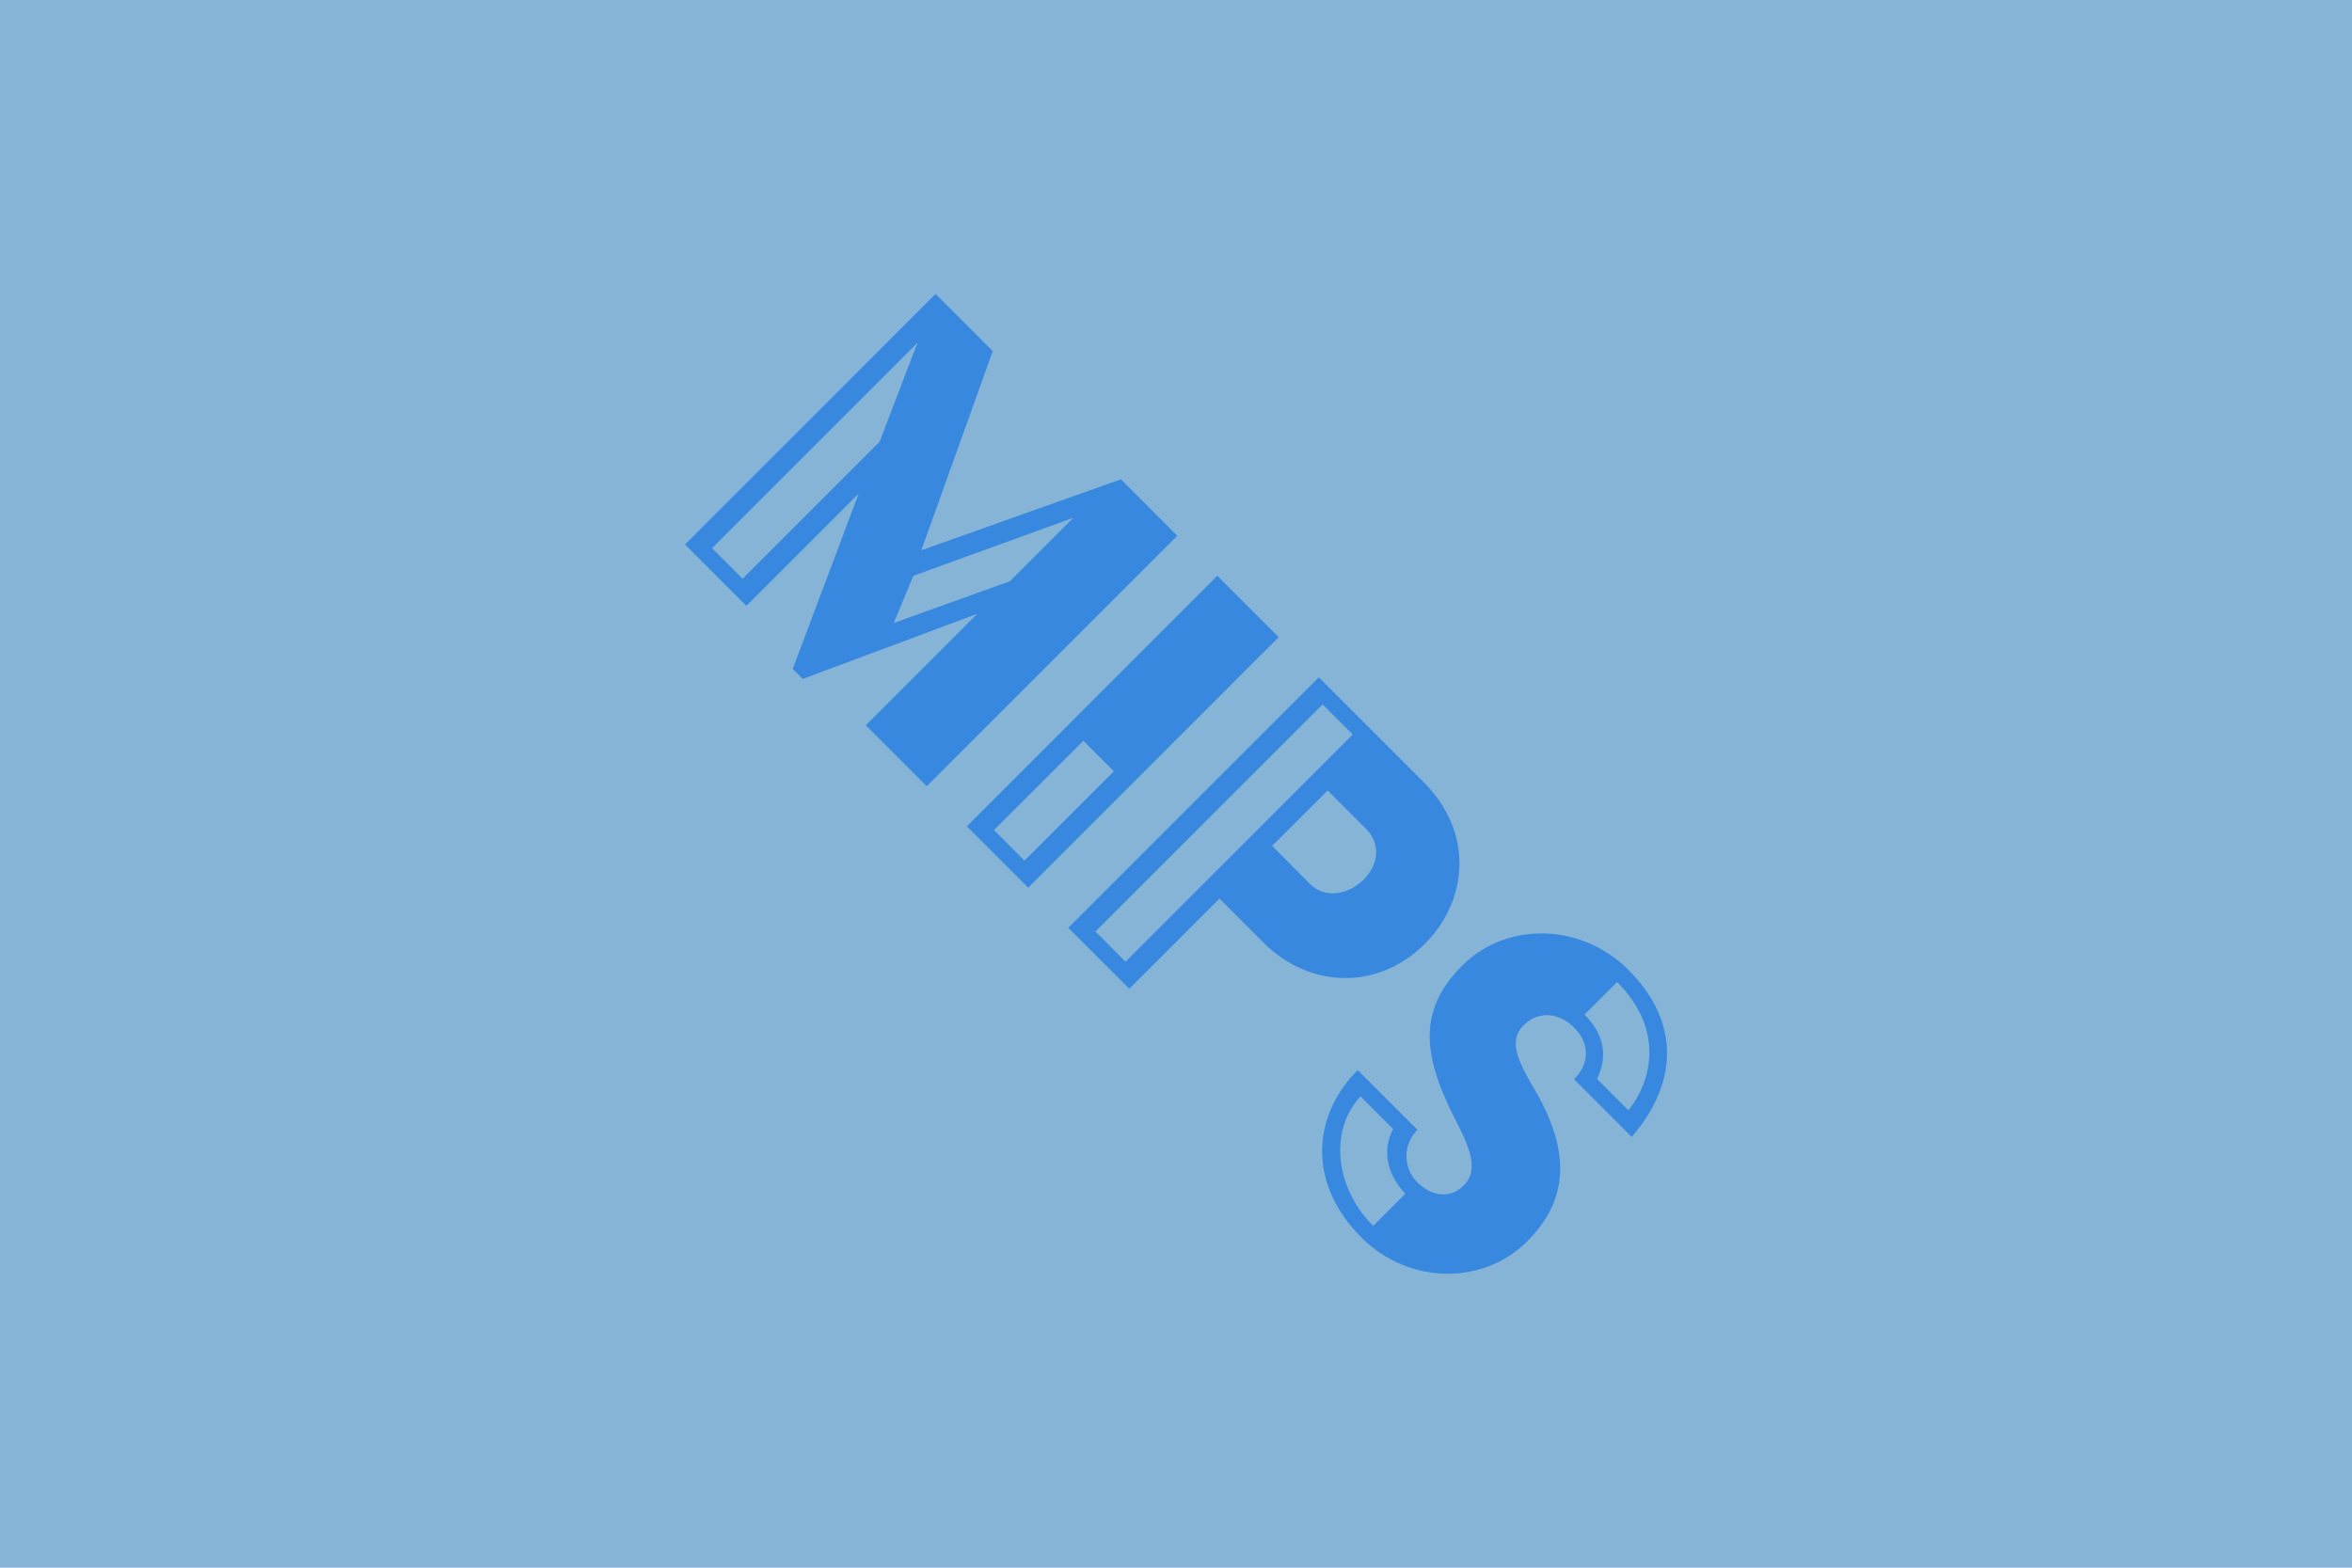 <svg id="Layer_1" data-name="Layer 1" xmlns="http://www.w3.org/2000/svg" viewBox="0 0 2400 1600"><defs><style>.cls-1{fill:#85b4d6;}.cls-2{fill:#3888e0;}</style></defs><title>Artboard 1</title><rect class="cls-1" width="2400" height="1600"/><path class="cls-2" d="M954.62,300,1013,358.37,940.13,561.62l203.67-72.41,57.5,57.57L945.65,802.45l-62.2-62.22L997.21,626.47,819.1,692.93l-10.21-10.22,67.32-179L761.59,618.36,699,555.73ZM757.76,590.67,897.51,450.91l38.7-101.05L726.58,559.49Zm272.69,2.56,64.78-64.76L932,587.68l-20,48.16Z"/><path class="cls-2" d="M1242.15,587.68l62.63,62.63L1049.2,906l-62.63-62.64ZM1045.37,878.37l91.19-91.19-31.11-31.11-91.21,91.1Z"/><path class="cls-2" d="M1345.76,691.31l107,107c52.39,52.42,44.31,121.86,1.26,164.91-47.71,47.71-117.6,46-164.91-1.29l-44.78-44.81-92,92-62.23-62.2ZM1148.47,981.57l231.82-232-30.64-30.68-231.84,231.8Zm188.28-79.42c16.19,16.19,40.06,10.21,55-4.69,14.06-14.06,18.32-35.37,1.7-52l-38.7-38.7-56.68,56.55Z"/><path class="cls-2" d="M1446.4,1153.13a37.68,37.68,0,0,0-.4,53.25c15.76,15.76,34.5,16.62,47.71,3.4,19.17-19.16-.43-49.84-14.07-78-27.69-58.38-31.52-102.28,12.37-146.21,45.15-45.15,121.43-43.88,169.59,4.3,56.66,56.68,47.31,119.74,3.4,170.46l-58.8-58.8c14.49-14.49,17.48-35.37,0-52.85-13.63-13.63-34.94-18.75-51.6-2.15-19.18,19.18.86,46,16.19,74.13,32,59.24,27.69,106.11-12.35,146.21-45.15,45.15-121,44.31-169.16-3.83-55.9-55.9-49.86-124.85-3.85-170.87Zm-45.15,98,32.81-32.81c-21.3-22.17-22.59-48.17-12.36-66L1388.35,1119C1357.26,1151.84,1360.68,1210.64,1401.25,1251.13Zm260.35-118c22.58-27.7,38.34-80.95-11.5-130.81l-33.24,33.24c26.4,26.4,19.59,51.13,12.77,65.62Z"/></svg>